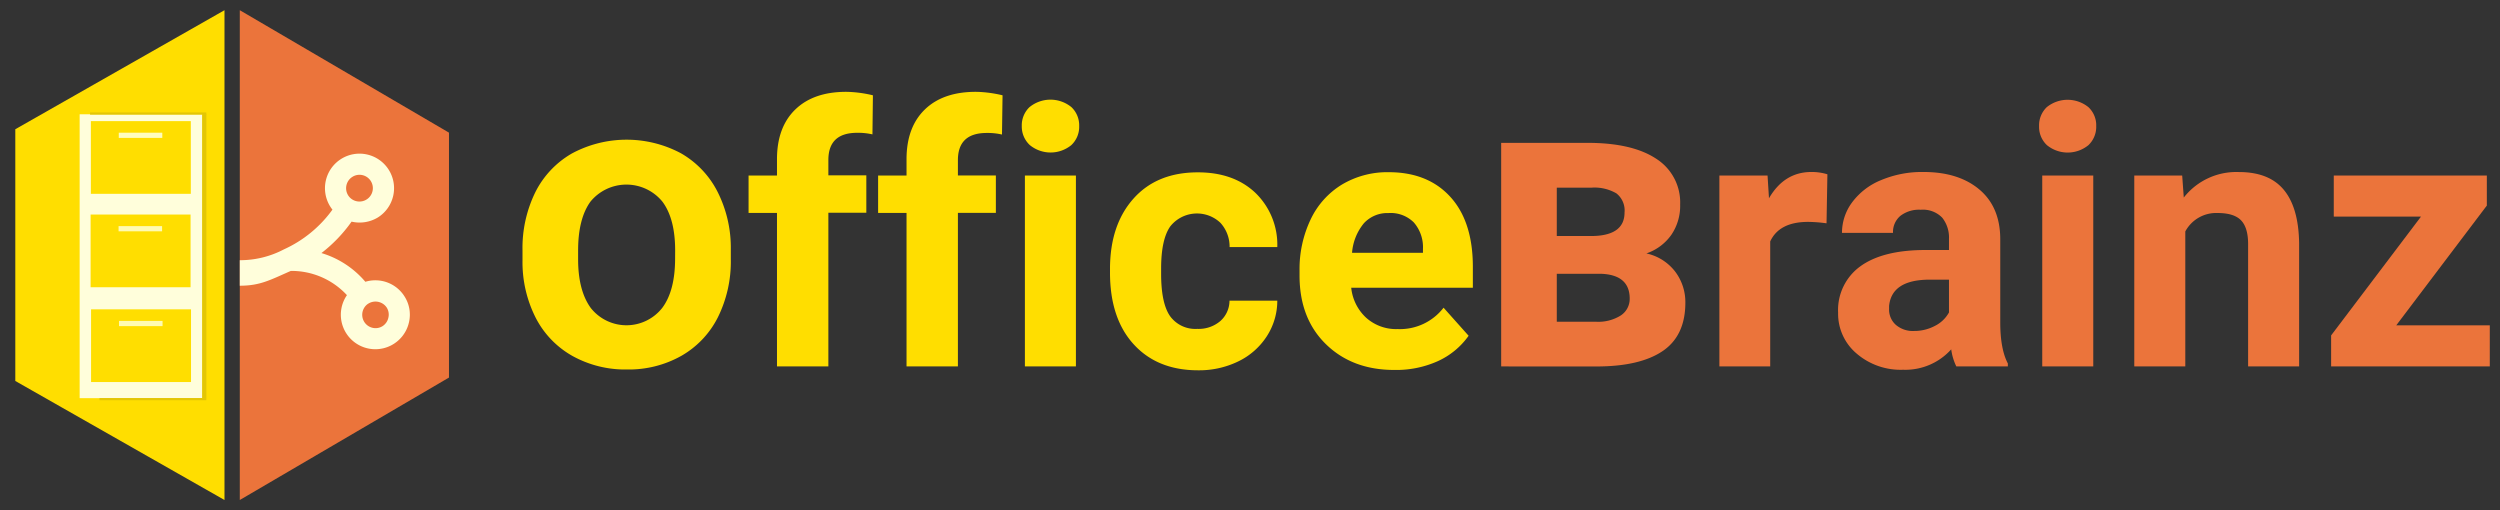 <svg id="Layer_1" data-name="Layer 1" xmlns="http://www.w3.org/2000/svg" viewBox="0 0 490 100"><rect x="0" y="0" width="490" height="100" fill="#333333" stroke="none"/><defs><style>.cls-1{fill:#ffde00;}.cls-2{fill:#fffedb;}.cls-3{fill:#fffdbe;}.cls-4{fill:#fffdbf;fill-opacity:0.94;}.cls-5{fill:#e3c604;}.cls-6{fill:#eb743b;}</style></defs><g id="g3429"><g id="g3374"><polygon id="polygon3514" class="cls-1" points="44 2 3 25.33 3 74.67 44 98 44 2"/><g id="layer1-1"><rect id="rect5065" class="cls-2" x="15.61" y="22.4" width="24.1" height="55.64"/><rect id="rect5071" class="cls-1" x="17.81" y="23.74" width="19.59" height="14.25"/><rect id="rect5073" class="cls-3" x="23.28" y="26.01" width="8.53" height="1.02"/><rect id="rect5085" class="cls-1" x="17.76" y="42.05" width="19.59" height="14.25"/><rect id="rect5087" class="cls-4" x="23.24" y="44.32" width="8.53" height="1.02"/><rect id="rect5091" class="cls-1" x="17.85" y="60.63" width="19.59" height="14.25"/><rect id="rect5093" class="cls-4" x="23.33" y="62.9" width="8.53" height="1.02"/><rect id="rect5552" class="cls-5" x="17.65" y="22.04" width="22.79" height="0.43"/><rect id="rect5554" class="cls-5" x="39.62" y="22.37" width="0.83" height="55.69"/><rect id="rect5556" class="cls-5" x="19.49" y="78.02" width="20.95" height="0.43"/></g></g></g><polygon class="cls-6" points="47 2 47 98 88 74 88 26 47 2"/><path class="cls-2" d="M79.28,58.09a6.75,6.75,0,0,0-7.67-2.86A18.09,18.09,0,0,0,63,49.6a28.62,28.62,0,0,0,5.91-6.16,6.91,6.91,0,0,0,5.17-.83,6.77,6.77,0,1,0-9.34-2.11,6.27,6.27,0,0,0,.42.59,23.88,23.88,0,0,1-9.52,7.79h0A18.45,18.45,0,0,1,47,51v5c4,0,5.93-1.12,10-2.9a14.78,14.78,0,0,1,11,4.75,6.76,6.76,0,1,0,12.16,5.32A6.64,6.64,0,0,0,79.28,58.09ZM69.06,34.67a2.57,2.57,0,0,1,1.4-.41,2.62,2.62,0,1,1,0,5.24,2.61,2.61,0,0,1-2.22-1.21A2.63,2.63,0,0,1,69.06,34.67Zm7.06,27.6A2.61,2.61,0,0,1,75,63.91a2.56,2.56,0,0,1-1.39.41,2.62,2.62,0,0,1-1.52-4.75l.12-.07a2.65,2.65,0,0,1,3.6.8A2.59,2.59,0,0,1,76.12,62.27Z"/><path class="cls-1" d="M143.24,50.81a24.58,24.58,0,0,1-2.52,11.35,18,18,0,0,1-7.2,7.6,21,21,0,0,1-10.62,2.66,21.3,21.3,0,0,1-10.66-2.63,18,18,0,0,1-7.24-7.5,24.05,24.05,0,0,1-2.59-11.22v-2a24.81,24.81,0,0,1,2.51-11.39,18.1,18.1,0,0,1,7.19-7.61,22.65,22.65,0,0,1,21.3-.06,18.16,18.16,0,0,1,7.21,7.54,24.3,24.3,0,0,1,2.62,11.3ZM132.33,49.1q0-6.24-2.5-9.58a9.11,9.11,0,0,0-14.1,0q-2.42,3.34-2.42,9.58v1.72q0,6.12,2.48,9.54a8.92,8.92,0,0,0,14,0q2.53-3.37,2.53-9.69Z"/><path class="cls-1" d="M152.29,71.82V41.73h-5.57V34.4h5.57V31.21q0-6.29,3.61-9.77T166,18a24,24,0,0,1,5.09.68L171,26.34a12.58,12.58,0,0,0-3-.31q-5.64,0-5.64,5.33v3h7.44v7.33h-7.44V71.82Z"/><path class="cls-1" d="M177.68,71.82V41.73h-5.57V34.4h5.57V31.21q0-6.29,3.61-9.77T191.41,18a24.07,24.07,0,0,1,5.09.68l-.11,7.69a12.58,12.58,0,0,0-3-.31q-5.64,0-5.64,5.33v3h7.44v7.33h-7.44V71.82Z"/><path class="cls-1" d="M200.27,24.71a4.93,4.93,0,0,1,1.5-3.7A6.49,6.49,0,0,1,210,21a4.91,4.91,0,0,1,1.52,3.7,4.91,4.91,0,0,1-1.54,3.74,6.42,6.42,0,0,1-8.13,0A4.94,4.94,0,0,1,200.27,24.71Zm10.61,47.11h-10V34.4h10Z"/><path class="cls-1" d="M234.68,64.46a6.53,6.53,0,0,0,4.5-1.53,5.34,5.34,0,0,0,1.8-4h9.37a12.81,12.81,0,0,1-2.07,7,13.76,13.76,0,0,1-5.59,4.91,17.55,17.55,0,0,1-7.84,1.74q-8,0-12.65-5.1t-4.64-14.09v-.66q0-8.64,4.6-13.8t12.63-5.15q7,0,11.25,4a14.14,14.14,0,0,1,4.31,10.64H241a6.91,6.91,0,0,0-1.8-4.75,6.68,6.68,0,0,0-9.84.72q-1.78,2.55-1.78,8.26v1c0,3.86.58,6.63,1.76,8.32A6.11,6.11,0,0,0,234.68,64.46Z"/><path class="cls-1" d="M273.28,72.51q-8.23,0-13.4-5.05T254.71,54V53A22.62,22.62,0,0,1,256.89,43a16,16,0,0,1,6.17-6.85,17.37,17.37,0,0,1,9.12-2.4q7.68,0,12.09,4.84t4.41,13.73v4.08H264.84a9.28,9.28,0,0,0,2.93,5.88,8.8,8.8,0,0,0,6.17,2.22,10.8,10.8,0,0,0,9-4.19l4.91,5.5a15,15,0,0,1-6.09,5A19.92,19.92,0,0,1,273.28,72.51Zm-1.14-30.75a6.25,6.25,0,0,0-4.82,2A10.35,10.35,0,0,0,265,49.55h13.9v-.8a7.36,7.36,0,0,0-1.8-5.16A6.43,6.43,0,0,0,272.14,41.76Z"/><path class="cls-6" d="M294.23,71.82V28h16.92q8.76,0,13.46,3.11a10.15,10.15,0,0,1,4.7,9A10.07,10.07,0,0,1,327.6,46a9.83,9.83,0,0,1-4.91,3.67,9.7,9.7,0,0,1,5.64,3.56,9.9,9.9,0,0,1,2,6.09c0,4.32-1.49,7.5-4.48,9.51s-7.32,3-13,3Zm10.9-25.56h6.7c4.38,0,6.58-1.54,6.58-4.61a4.25,4.25,0,0,0-1.6-3.75,8.53,8.53,0,0,0-4.87-1.12h-6.81Zm0,7.4v9.4h7.67a8.26,8.26,0,0,0,4.89-1.24,3.88,3.88,0,0,0,1.73-3.29c0-3.14-1.92-4.77-5.75-4.87Z"/><path class="cls-6" d="M358,43.77a28,28,0,0,0-3.6-.28q-5.67,0-7.44,3.84V71.82H337V34.4h9.44l.28,4.46q3-5.16,8.33-5.15a10.51,10.51,0,0,1,3.12.45Z"/><path class="cls-6" d="M383.44,71.82a10.87,10.87,0,0,1-1-3.35,12.08,12.08,0,0,1-9.44,4,13.21,13.21,0,0,1-9.11-3.18,10.19,10.19,0,0,1-3.62-8,10.57,10.57,0,0,1,4.41-9.13Q369.08,49,377.42,49H382V46.82a6.24,6.24,0,0,0-1.33-4.16,5.27,5.27,0,0,0-4.21-1.55,6,6,0,0,0-4,1.21,4.13,4.13,0,0,0-1.43,3.32h-10a10,10,0,0,1,2-6,13.27,13.27,0,0,1,5.67-4.34A20.65,20.65,0,0,1,377,33.71q6.92,0,11,3.47T392.05,47V63.18c0,3.55.52,6.23,1.49,8.06v.58Zm-8.27-6.95a8.6,8.6,0,0,0,4.08-1A6.39,6.39,0,0,0,382,61.24V54.81h-3.74q-7.5,0-8,5.18l0,.59a4,4,0,0,0,1.31,3.08A5.11,5.11,0,0,0,375.17,64.87Z"/><path class="cls-6" d="M399.66,24.71a4.93,4.93,0,0,1,1.5-3.7,6.49,6.49,0,0,1,8.18,0,4.87,4.87,0,0,1,1.52,3.7,4.94,4.94,0,0,1-1.53,3.74,6.42,6.42,0,0,1-8.13,0A4.91,4.91,0,0,1,399.66,24.71Zm10.62,47.11h-10V34.4h10Z"/><path class="cls-6" d="M427.71,34.4l.31,4.32a13.08,13.08,0,0,1,10.76-5c4,0,6.92,1.16,8.85,3.49s2.93,5.81,3,10.45V71.82h-10v-24c0-2.12-.46-3.67-1.38-4.63s-2.46-1.44-4.6-1.44a6.87,6.87,0,0,0-6.33,3.61V71.82h-10V34.4Z"/><path class="cls-6" d="M469.67,63.76H488v8.06H456.9V65.74l17.61-23.28H457.42V34.4h30v5.89Z"/></svg>